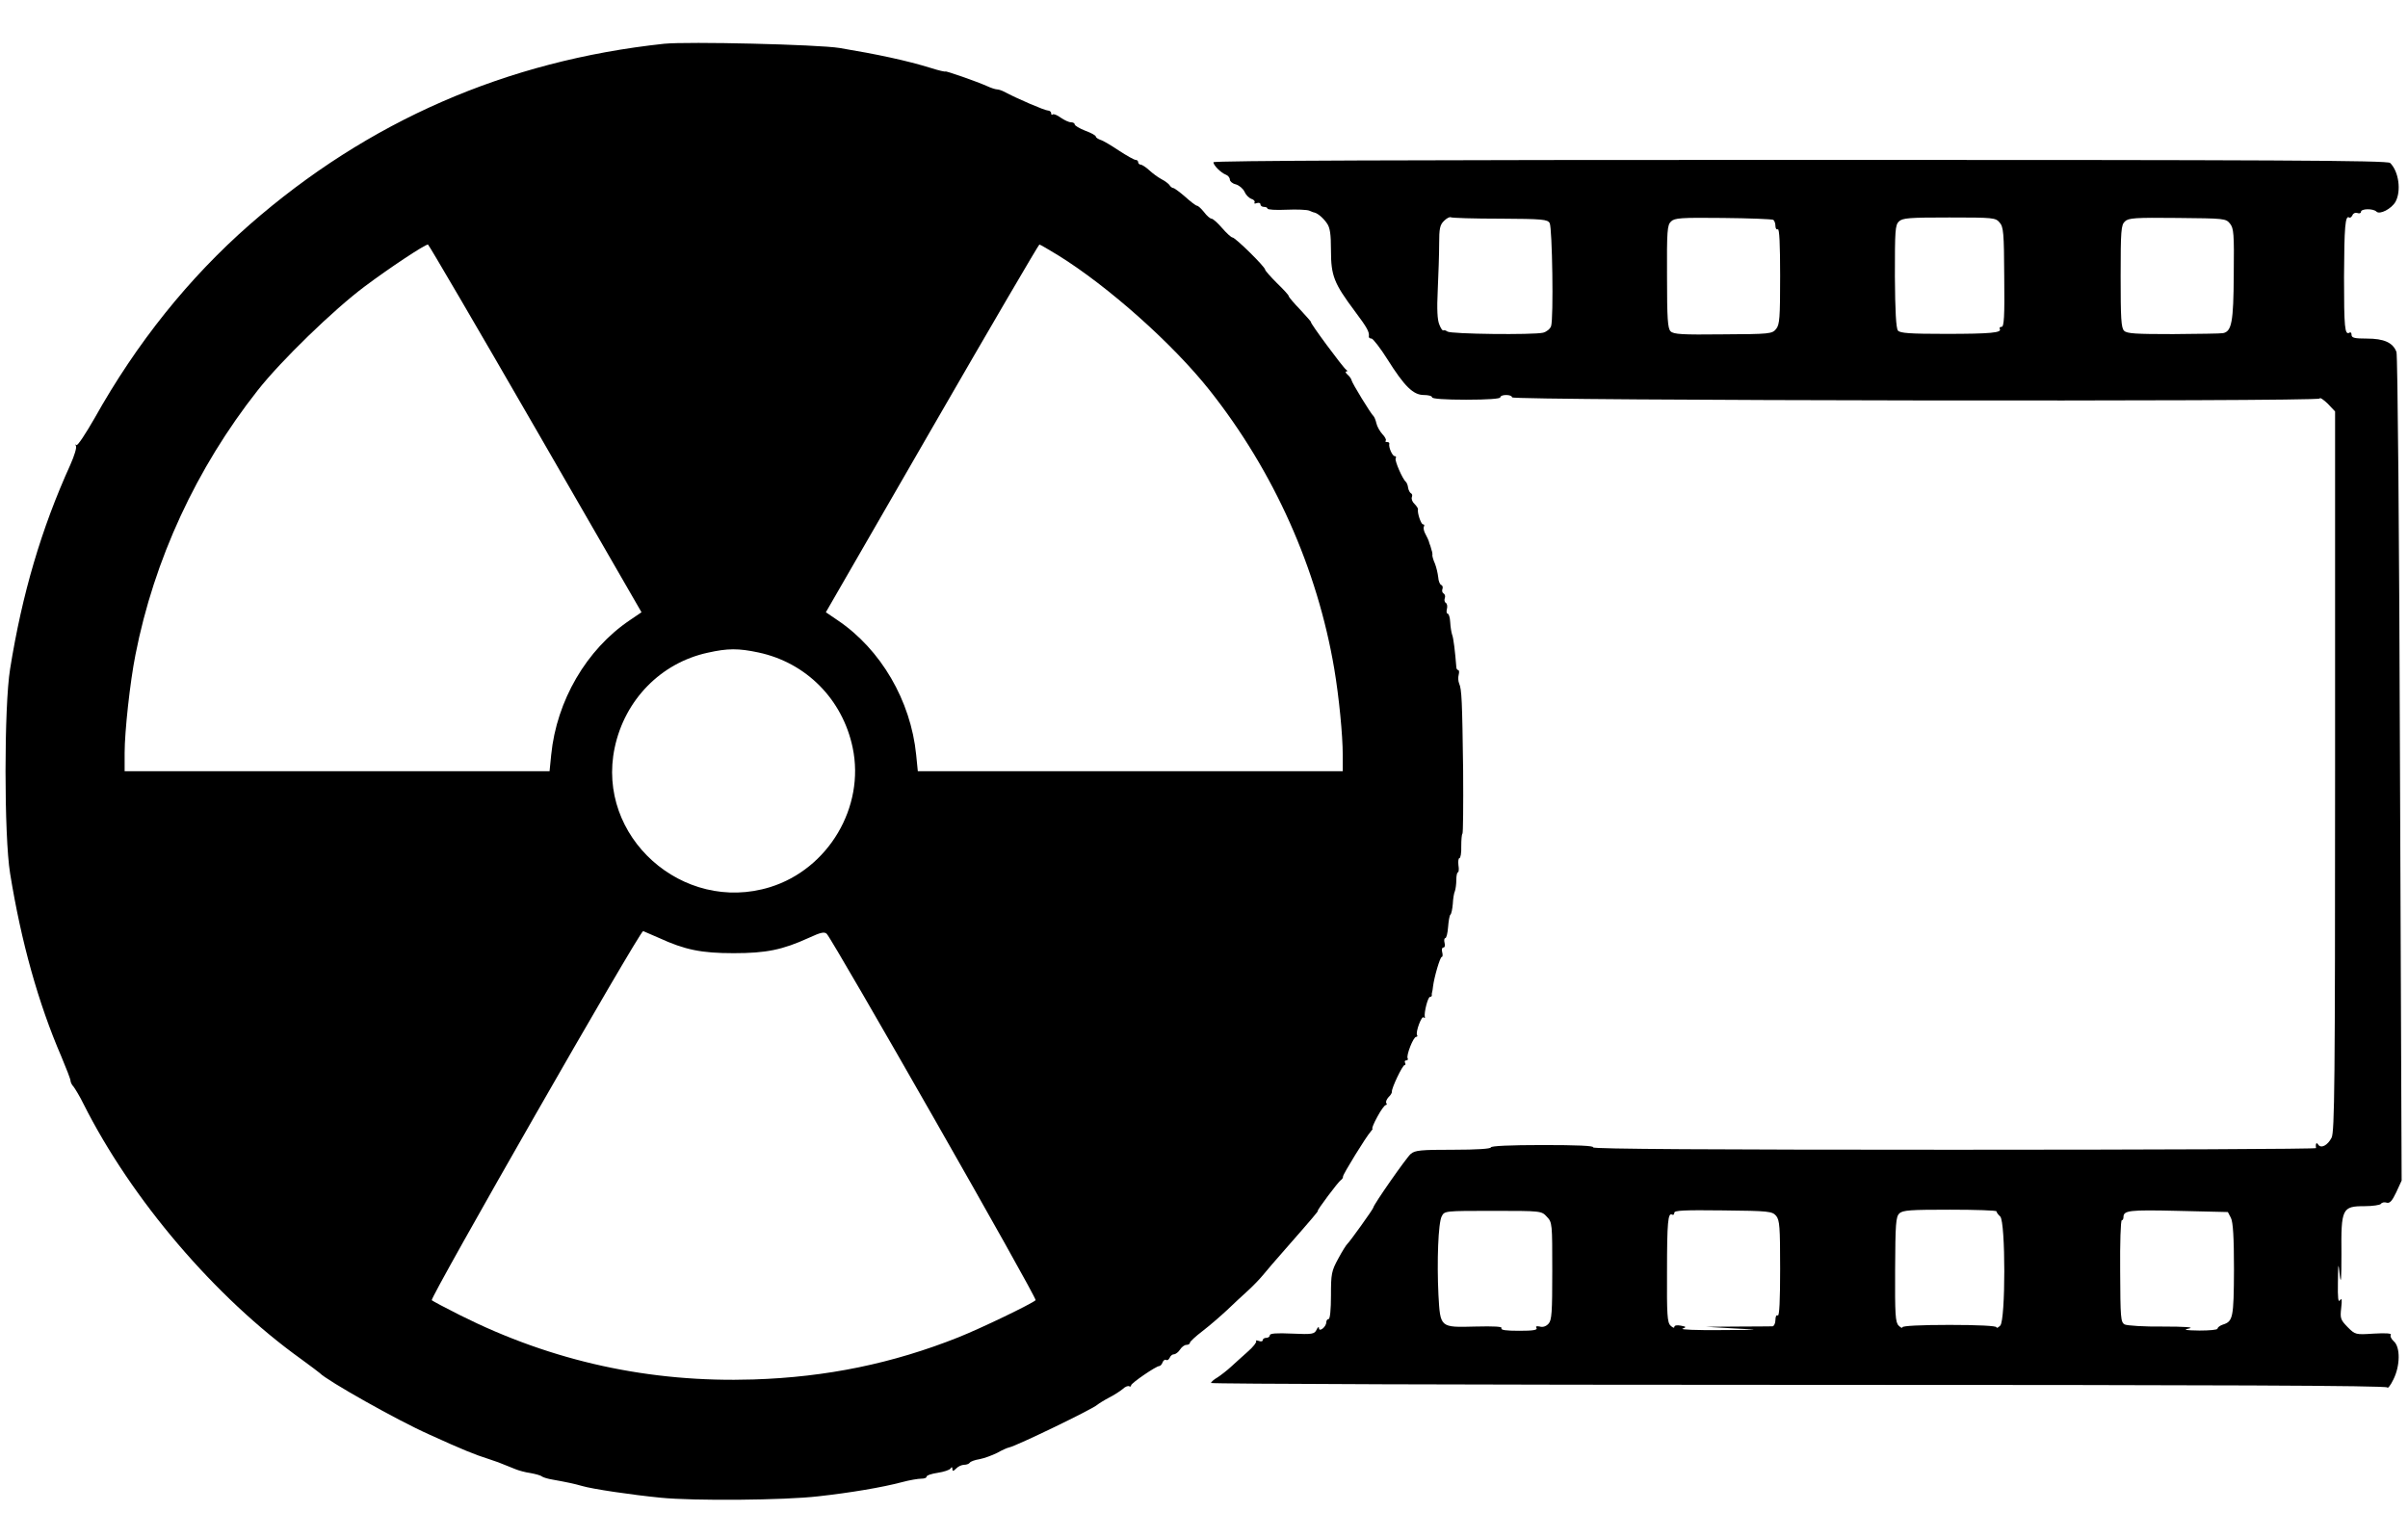 <?xml version="1.0" standalone="no"?>
<!DOCTYPE svg PUBLIC "-//W3C//DTD SVG 20010904//EN"
 "http://www.w3.org/TR/2001/REC-SVG-20010904/DTD/svg10.dtd">
<svg version="1.0" xmlns="http://www.w3.org/2000/svg"
 width="1024pt" height="654pt" viewBox="0 0 1024 654"
 preserveAspectRatio="xMidYMid meet">
<g transform="translate(0,654) scale(0.1,-0.1)"
fill="#000000" stroke="none">
<path d="M2825 6354 c-672 -72 -1260 -329 -1763 -769 -259 -227 -481 -504
-660 -824 -38 -66 -72 -118 -77 -114 -4 5 -5 3 -2 -4 4 -6 -7 -42 -24 -80
-123 -271 -205 -549 -256 -868 -26 -159 -26 -711 0 -870 47 -291 120 -552 218
-779 21 -50 39 -96 39 -103 0 -6 6 -18 13 -25 6 -8 26 -40 42 -73 204 -406
560 -823 925 -1085 41 -30 77 -57 80 -60 29 -31 330 -201 465 -261 145 -66
195 -86 255 -105 25 -8 55 -19 68 -25 12 -5 32 -13 45 -18 12 -5 40 -13 62
-16 22 -4 45 -10 50 -15 6 -4 26 -10 45 -13 61 -11 94 -18 125 -27 43 -13 212
-38 335 -50 139 -14 525 -11 670 6 136 15 272 38 355 60 33 9 70 15 83 15 12
0 22 3 22 8 0 6 21 13 48 17 26 4 50 12 54 18 5 8 8 7 8 -2 0 -10 4 -10 16 2
8 9 24 16 34 16 10 0 21 4 24 9 3 5 22 12 42 15 20 4 53 16 75 27 21 12 44 22
51 23 32 7 355 163 374 181 6 5 28 19 49 30 22 11 48 28 59 37 10 10 23 15 28
12 4 -3 8 -1 8 4 0 9 106 82 120 82 4 0 11 7 14 16 3 8 10 13 15 10 5 -3 11 1
15 9 3 8 11 15 18 15 7 0 19 9 26 20 7 11 19 20 27 20 8 0 15 4 15 9 0 5 24
27 54 50 30 23 76 63 104 89 27 26 67 63 88 82 21 19 50 49 64 66 14 17 58 69
99 115 116 132 138 159 135 159 -6 0 87 124 98 131 5 3 10 10 9 15 0 10 98
169 117 190 7 8 11 14 8 14 -3 0 6 23 21 50 15 28 31 50 36 50 4 0 6 4 2 9 -3
5 2 16 10 25 9 8 15 19 14 23 -2 14 45 113 54 113 4 0 5 4 2 10 -3 5 -1 10 5
10 6 0 9 4 6 9 -7 11 24 91 36 91 5 0 7 4 4 8 -7 12 19 83 28 75 4 -5 7 -3 5
2 -4 18 13 85 22 85 5 0 8 3 8 8 -1 4 0 9 1 12 1 3 3 14 4 25 5 40 30 125 37
125 4 0 5 9 2 20 -3 11 -1 20 5 20 6 0 8 9 5 20 -3 11 -1 20 3 20 5 0 10 21
12 47 2 26 6 50 10 53 4 3 8 23 10 45 1 22 5 47 9 55 3 8 6 30 6 48 0 17 3 32
7 32 3 0 5 13 2 30 -2 16 0 30 4 30 5 0 9 23 8 50 0 28 2 52 5 54 3 2 4 123 3
268 -4 300 -6 346 -17 371 -4 9 -5 26 -2 37 3 11 2 20 -2 20 -4 0 -8 6 -8 13
-5 63 -12 125 -18 138 -3 9 -7 33 -8 53 -1 20 -6 36 -11 36 -4 0 -6 9 -3 20 3
11 1 23 -5 26 -5 3 -7 12 -4 20 3 7 1 16 -5 20 -6 3 -8 12 -5 19 3 8 0 15 -5
17 -6 2 -12 17 -13 33 -2 17 -8 43 -14 58 -7 15 -11 31 -11 35 1 4 0 10 -1 15
-1 4 -4 12 -5 17 -1 6 -4 12 -5 15 -1 3 -3 8 -4 13 -1 4 -7 17 -14 30 -7 12
-10 27 -7 32 3 6 2 10 -4 10 -8 0 -25 49 -21 65 0 3 -6 13 -15 22 -9 8 -14 21
-11 29 3 7 1 14 -4 16 -4 2 -10 12 -12 23 -1 11 -6 22 -9 25 -15 12 -49 92
-44 100 3 6 2 10 -4 10 -10 0 -27 38 -23 53 1 4 -3 7 -10 7 -6 0 -9 3 -5 6 3
3 -3 16 -14 27 -11 12 -23 33 -26 47 -3 14 -9 27 -12 30 -10 8 -92 141 -94
154 -1 6 -9 16 -17 23 -8 7 -10 13 -5 13 6 0 6 3 -1 8 -13 9 -156 202 -149
202 2 0 -18 23 -45 52 -28 29 -50 55 -50 59 0 4 -22 28 -50 55 -27 27 -50 53
-50 57 0 12 -127 137 -139 137 -5 0 -25 18 -44 40 -19 22 -39 40 -45 40 -6 0
-20 12 -32 28 -12 15 -25 27 -30 27 -4 0 -27 17 -50 38 -23 20 -46 37 -50 37
-5 0 -13 6 -17 13 -4 6 -20 18 -34 25 -15 8 -38 25 -52 38 -14 13 -31 24 -37
24 -5 0 -10 5 -10 10 0 6 -5 10 -11 10 -6 0 -38 18 -70 39 -33 22 -68 43 -79
46 -11 4 -20 10 -20 14 0 5 -20 16 -45 25 -25 10 -45 22 -45 27 0 5 -7 9 -16
9 -9 0 -28 9 -44 20 -15 11 -30 17 -34 13 -3 -3 -6 -1 -6 5 0 7 -7 12 -14 12
-13 0 -130 50 -188 81 -10 5 -23 9 -29 9 -6 0 -25 6 -42 14 -45 20 -177 66
-177 62 0 -2 -28 4 -62 15 -104 32 -226 58 -388 85 -92 15 -646 28 -745 18z
m-548 -1636 l451 -782 -50 -34 c-184 -124 -311 -342 -334 -572 l-7 -70 -903 0
-904 0 0 78 c0 90 23 302 46 417 79 404 259 794 520 1125 99 126 323 343 454
441 104 78 256 179 270 179 3 0 209 -352 457 -782z m2223 736 c213 -132 488
-377 644 -574 274 -346 458 -759 530 -1185 20 -119 36 -281 36 -366 l0 -69
-904 0 -903 0 -7 70 c-23 230 -150 448 -334 572 l-50 34 451 782 c248 430 454
782 457 782 3 0 39 -21 80 -46z m-1275 -1689 c203 -43 358 -199 401 -405 53
-252 -103 -516 -351 -593 -372 -115 -741 215 -661 593 43 204 197 361 396 404
85 19 130 19 215 1z m-423 -1214 c111 -51 181 -65 318 -65 138 0 207 14 319
65 52 24 67 27 77 17 31 -35 896 -1550 888 -1558 -18 -16 -231 -119 -329 -158
-279 -111 -559 -169 -871 -179 -440 -14 -854 76 -1247 273 -62 31 -116 60
-121 64 -9 9 884 1570 899 1570 1 0 31 -13 67 -29z"/>
<path d="M5160 5850 c0 -13 32 -45 53 -53 9 -3 17 -13 17 -21 0 -7 11 -17 25
-20 14 -4 31 -18 37 -31 6 -14 19 -27 30 -31 10 -3 16 -10 13 -15 -3 -5 1 -6
9 -3 9 3 16 1 16 -5 0 -6 7 -11 15 -11 8 0 15 -3 15 -7 0 -5 36 -7 81 -5 44 2
88 0 97 -4 9 -4 19 -8 22 -8 15 -4 38 -24 53 -46 13 -18 17 -46 17 -115 0
-108 13 -140 101 -258 54 -72 63 -89 60 -109 0 -5 5 -8 12 -8 6 -1 37 -40 67
-88 73 -116 110 -152 155 -152 19 0 35 -4 35 -10 0 -6 55 -10 145 -10 90 0
145 4 145 10 0 6 11 10 25 10 14 0 25 -4 25 -10 0 -14 3429 -19 3434 -5 2 6
17 -5 35 -22 l31 -33 0 -1530 c0 -1324 -2 -1535 -15 -1559 -17 -33 -45 -47
-57 -29 -7 12 -12 4 -9 -15 0 -4 -692 -7 -1540 -7 -1024 0 -1538 3 -1534 10 4
7 -70 10 -214 10 -141 0 -221 -4 -221 -10 0 -6 -60 -10 -160 -10 -137 0 -163
-2 -181 -18 -18 -15 -159 -217 -159 -228 0 -6 -102 -148 -110 -154 -4 -3 -22
-31 -39 -63 -29 -53 -31 -65 -31 -157 0 -60 -4 -100 -10 -100 -5 0 -10 -6 -10
-14 0 -19 -30 -43 -31 -25 0 8 -5 5 -10 -6 -9 -19 -17 -21 -105 -17 -65 3 -94
1 -94 -7 0 -6 -7 -11 -15 -11 -8 0 -15 -4 -15 -10 0 -5 -8 -7 -17 -3 -10 3
-15 3 -11 -1 3 -4 -12 -24 -35 -44 -23 -20 -55 -50 -72 -65 -16 -15 -42 -35
-57 -45 -16 -9 -28 -20 -28 -24 0 -4 1125 -8 2499 -8 1791 0 2500 -3 2503 -11
2 -6 14 9 26 34 29 58 30 137 2 162 -11 10 -17 22 -13 28 4 6 -21 8 -72 5 -78
-5 -79 -5 -112 28 -30 31 -32 37 -27 81 4 36 3 44 -5 33 -8 -11 -10 9 -9 75 1
88 2 89 8 30 5 -42 7 -14 7 91 -2 194 3 204 98 204 35 0 67 5 70 10 4 6 15 8
24 5 13 -4 23 6 41 44 l23 50 -7 1750 c-3 994 -10 1760 -15 1774 -15 40 -53
57 -126 57 -52 0 -65 3 -65 16 0 8 -4 13 -9 9 -20 -11 -23 21 -23 238 1 213 5
263 22 252 4 -3 10 2 14 10 3 8 12 12 21 9 8 -3 15 -1 15 5 0 14 52 15 66 1
14 -14 64 12 81 42 25 46 14 129 -23 165 -10 11 -503 13 -2508 13 -1657 0
-2496 -3 -2496 -10z m1219 -240 c182 -1 202 -3 211 -19 11 -21 17 -406 6 -438
-4 -12 -19 -24 -34 -28 -42 -10 -394 -6 -407 5 -7 5 -14 7 -17 5 -3 -3 -11 8
-17 24 -9 20 -11 66 -7 148 3 65 6 153 6 196 0 64 3 80 20 97 12 12 24 18 29
16 4 -3 99 -6 210 -6z m1162 -5 c5 -4 9 -15 9 -26 0 -11 5 -17 10 -14 7 4 10
-65 10 -198 0 -180 -2 -207 -17 -226 -17 -21 -26 -22 -226 -23 -174 -2 -210 0
-223 13 -12 13 -15 52 -15 233 -1 195 1 219 17 234 15 15 42 17 221 15 112 -1
208 -5 214 -8z m962 -11 c17 -19 19 -44 20 -233 2 -168 -1 -211 -11 -211 -7 0
-11 -4 -8 -9 10 -16 -38 -21 -230 -21 -152 0 -194 3 -203 14 -8 10 -12 82 -13
230 0 196 1 218 17 234 16 15 43 17 214 17 187 0 197 -1 214 -21z m980 -5 c16
-20 18 -43 16 -217 -1 -203 -9 -242 -46 -249 -10 -2 -105 -3 -212 -4 -158 0
-196 2 -208 14 -13 12 -15 54 -15 232 0 194 2 218 18 233 15 15 43 17 223 15
200 -2 206 -2 224 -24z m-1930 -4220 c15 -19 17 -46 17 -226 0 -133 -3 -202
-10 -198 -6 4 -10 -5 -10 -19 0 -14 -6 -26 -12 -27 -7 0 -74 -1 -148 -1 l-135
-1 120 -7 c118 -6 117 -6 -60 -7 -99 -1 -171 2 -160 6 17 7 17 8 -8 13 -16 3
-27 1 -27 -6 0 -5 -7 -3 -16 6 -14 13 -16 47 -15 230 0 209 4 253 22 242 5 -3
9 1 9 8 0 10 42 12 207 10 197 -2 209 -4 226 -23z m937 19 c0 -4 7 -14 16 -22
23 -24 23 -441 0 -464 -9 -9 -16 -12 -16 -7 0 6 -78 10 -200 10 -122 0 -200
-4 -200 -10 0 -5 -7 -2 -16 7 -14 14 -16 46 -15 239 1 194 3 224 18 238 14 14
47 16 215 16 109 0 198 -3 198 -7z m997 -28 c9 -18 13 -82 13 -220 -1 -206 -4
-220 -48 -234 -12 -4 -22 -12 -22 -17 0 -5 -35 -8 -77 -8 -62 1 -71 3 -43 9
22 5 -20 8 -111 8 -81 -1 -154 4 -164 9 -17 10 -18 28 -19 227 -1 119 2 216 7
216 4 0 7 6 7 13 0 29 23 32 232 27 l212 -5 13 -25z m-2909 5 c23 -24 23 -29
23 -231 0 -176 -2 -209 -16 -224 -10 -11 -24 -16 -37 -12 -14 3 -19 1 -14 -6
5 -9 -15 -12 -74 -12 -55 0 -79 3 -75 11 5 7 -30 9 -112 7 -150 -4 -148 -5
-156 134 -7 144 -1 307 14 335 12 23 13 23 218 23 205 0 206 0 229 -25z"/>
</g>
</svg>
